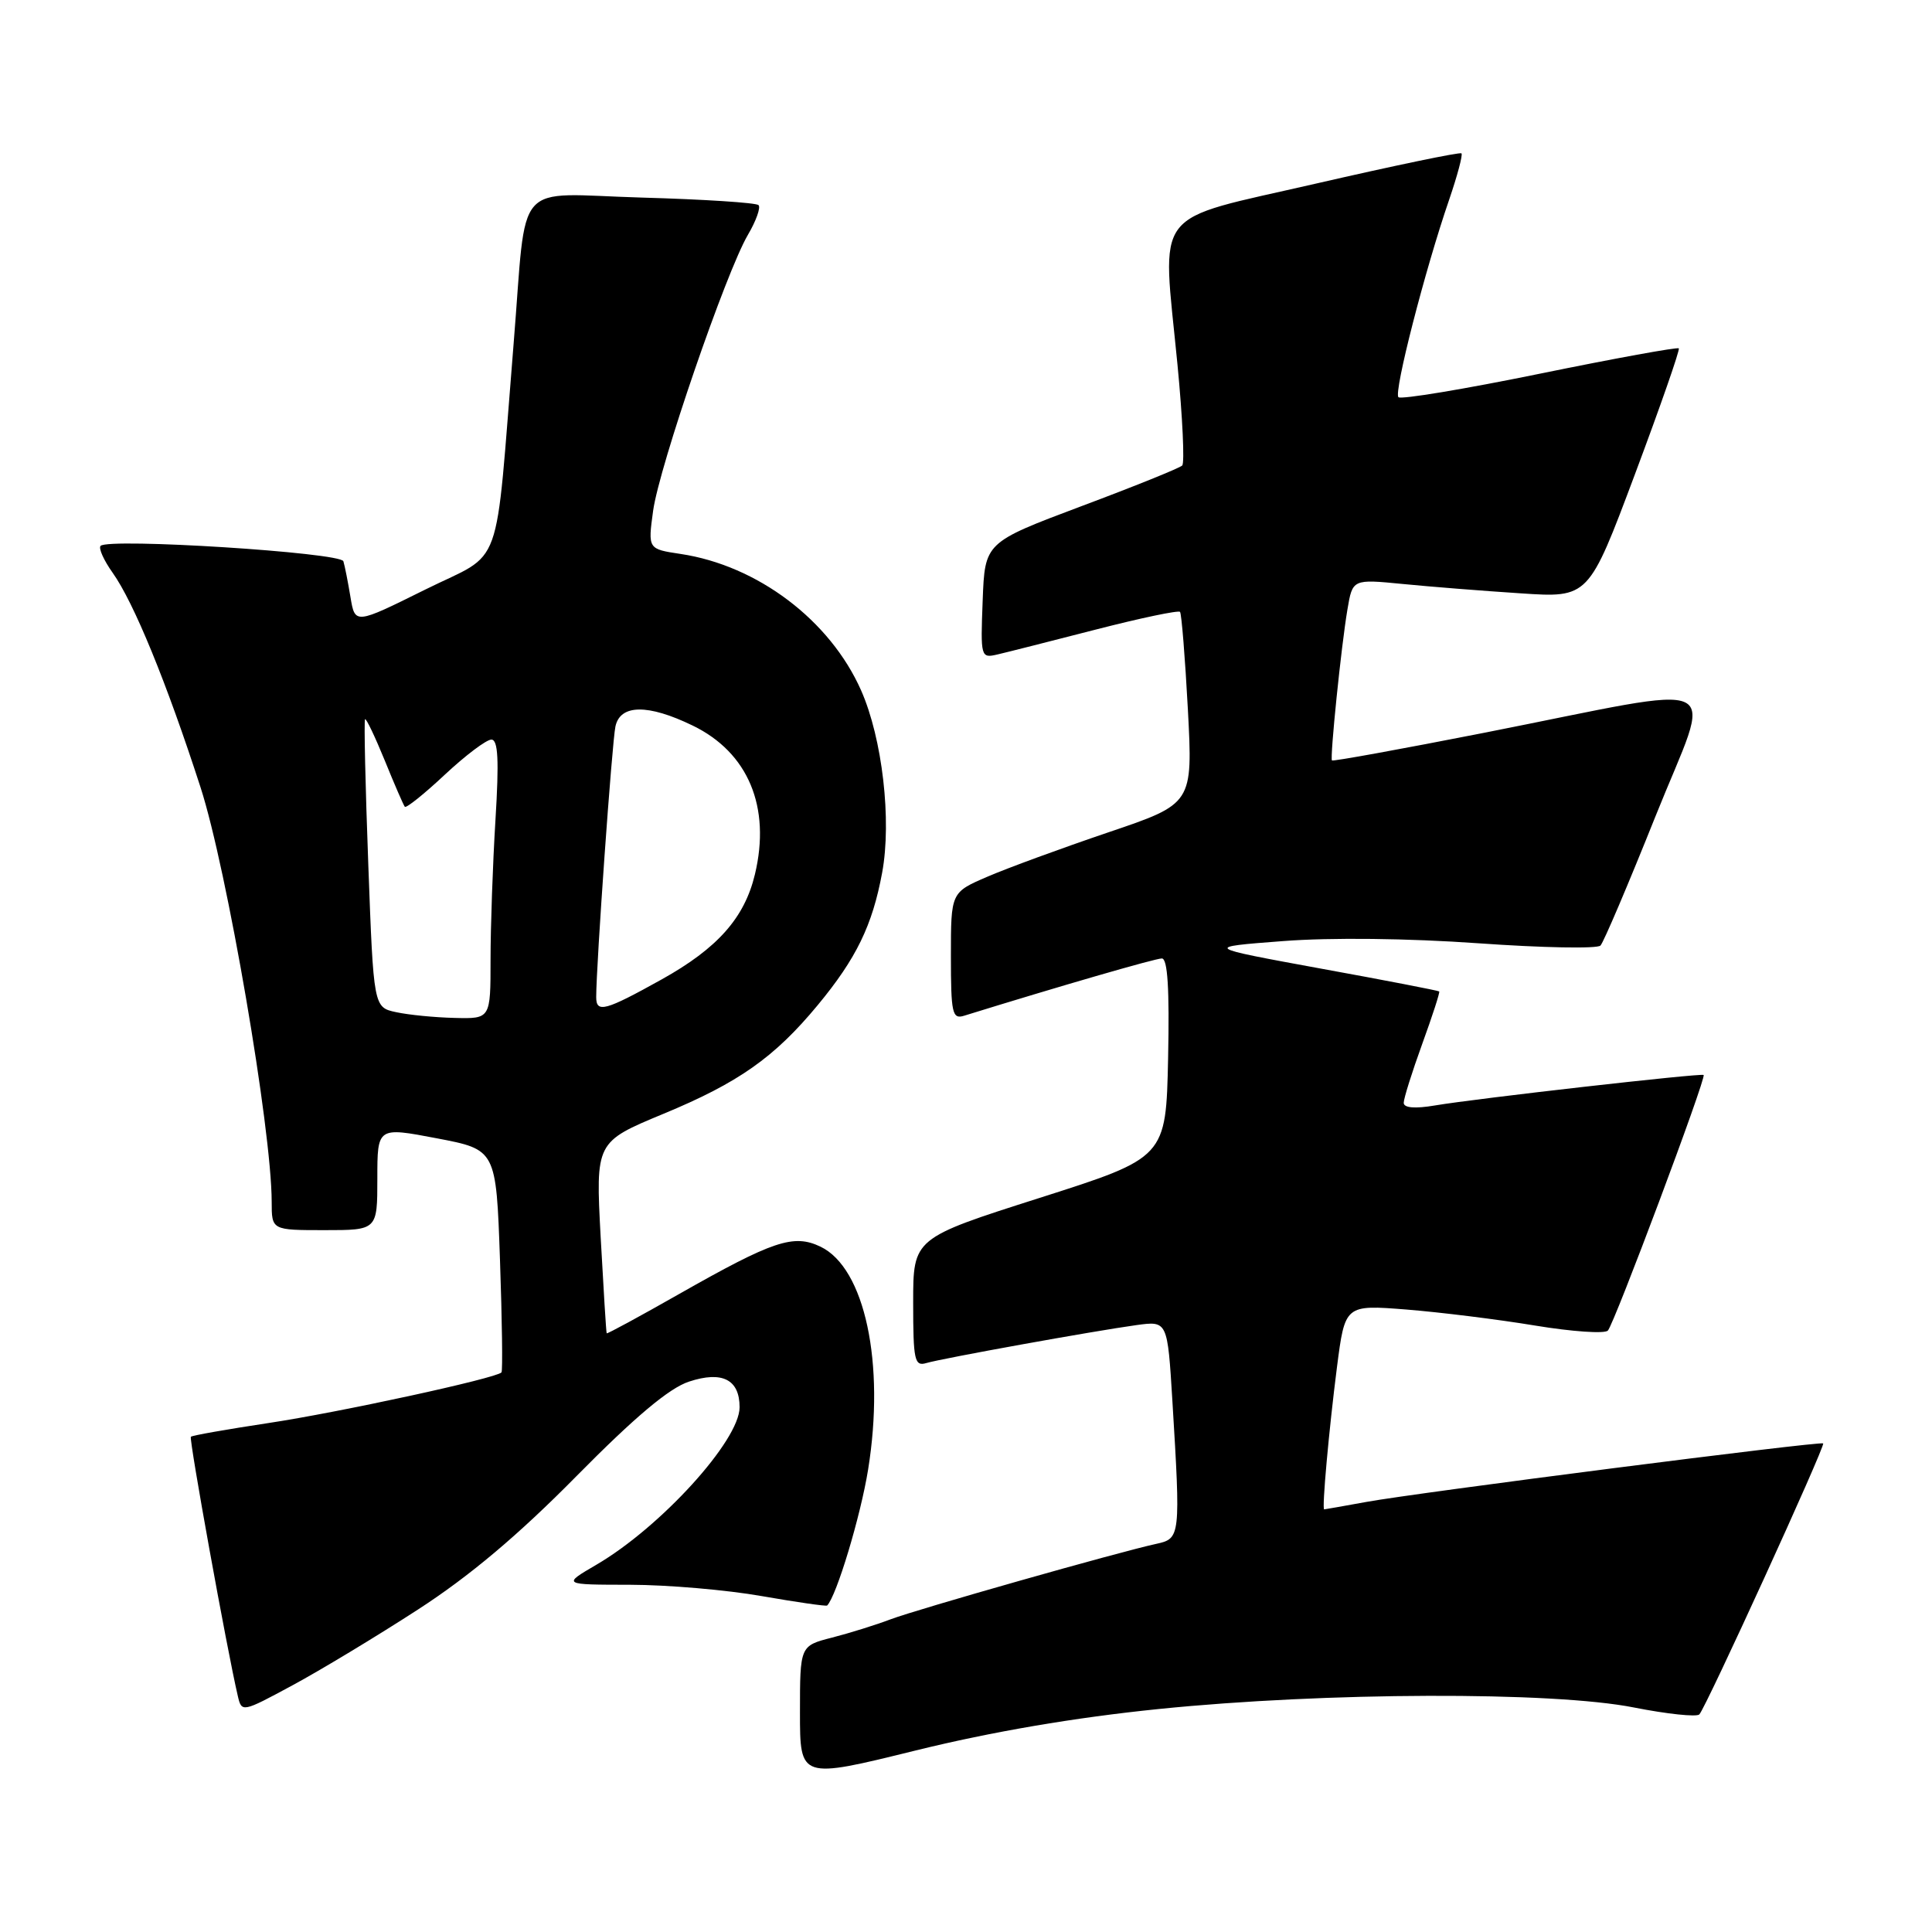 <?xml version="1.0" encoding="UTF-8" standalone="no"?>
<!DOCTYPE svg PUBLIC "-//W3C//DTD SVG 1.1//EN" "http://www.w3.org/Graphics/SVG/1.1/DTD/svg11.dtd" >
<svg xmlns="http://www.w3.org/2000/svg" xmlns:xlink="http://www.w3.org/1999/xlink" version="1.1" viewBox="0 0 256 256">
 <g >
 <path fill="currentColor"
d=" M 153.57 226.45 C 175.61 224.21 205.69 224.11 216.50 226.25 C 220.90 227.12 224.80 227.53 225.17 227.17 C 226.01 226.33 241.89 191.59 241.58 191.26 C 241.27 190.93 187.80 197.78 181.07 199.01 C 178.08 199.55 175.56 200.00 175.46 200.00 C 175.14 200.00 176.09 189.48 177.15 181.19 C 178.22 172.88 178.22 172.88 186.36 173.52 C 190.84 173.88 198.50 174.83 203.39 175.64 C 208.29 176.45 212.63 176.75 213.05 176.31 C 213.90 175.41 226.13 142.78 225.74 142.44 C 225.43 142.17 195.63 145.55 190.13 146.48 C 187.48 146.93 186.00 146.80 186.00 146.13 C 186.00 145.56 187.10 142.05 188.45 138.33 C 189.80 134.61 190.82 131.48 190.70 131.37 C 190.59 131.26 183.53 129.89 175.00 128.34 C 159.50 125.50 159.50 125.50 170.00 124.70 C 176.35 124.21 186.59 124.33 195.91 124.99 C 204.38 125.59 211.65 125.73 212.07 125.29 C 212.49 124.86 215.77 117.14 219.37 108.14 C 226.95 89.19 229.81 90.57 196.60 97.11 C 185.65 99.26 176.60 100.91 176.49 100.76 C 176.21 100.39 177.72 85.60 178.54 80.77 C 179.22 76.73 179.22 76.73 185.86 77.38 C 189.51 77.74 196.55 78.30 201.50 78.62 C 210.50 79.22 210.50 79.22 216.63 62.86 C 220.00 53.86 222.62 46.35 222.45 46.16 C 222.29 45.97 213.99 47.48 204.02 49.52 C 194.05 51.56 185.63 52.96 185.30 52.63 C 184.65 51.99 188.82 35.75 192.02 26.46 C 193.11 23.27 193.85 20.51 193.65 20.32 C 193.46 20.13 184.80 21.93 174.40 24.32 C 152.30 29.41 153.98 27.22 156.02 48.29 C 156.70 55.32 156.98 61.35 156.65 61.68 C 156.32 62.02 150.30 64.45 143.27 67.08 C 130.50 71.88 130.50 71.88 130.21 79.56 C 129.92 87.13 129.95 87.24 132.21 86.71 C 133.47 86.42 139.33 84.93 145.24 83.41 C 151.15 81.89 156.15 80.84 156.36 81.08 C 156.56 81.31 157.03 87.12 157.40 94.00 C 158.06 106.50 158.06 106.50 146.86 110.29 C 140.70 112.38 133.49 115.02 130.83 116.17 C 126.00 118.25 126.00 118.25 126.00 126.69 C 126.00 134.27 126.18 135.08 127.75 134.59 C 140.34 130.69 153.07 127.00 153.95 127.00 C 154.72 127.00 154.97 131.02 154.78 140.20 C 154.50 153.39 154.50 153.39 137.75 158.73 C 121.00 164.07 121.00 164.07 121.00 172.60 C 121.00 180.26 121.18 181.08 122.75 180.61 C 124.89 179.98 144.94 176.36 150.60 175.58 C 154.70 175.02 154.70 175.02 155.35 185.67 C 156.44 203.58 156.41 203.87 153.25 204.56 C 148.25 205.64 121.57 213.22 118.00 214.57 C 116.08 215.30 112.59 216.39 110.25 216.99 C 106.00 218.08 106.00 218.08 106.00 226.90 C 106.00 235.73 106.00 235.73 121.32 231.95 C 131.47 229.45 142.36 227.59 153.57 226.45 Z  M 55.37 213.28 C 62.19 208.87 68.68 203.41 76.38 195.60 C 84.14 187.74 88.67 183.93 91.30 183.07 C 95.70 181.62 98.00 182.79 98.00 186.47 C 98.00 190.87 87.54 202.37 79.00 207.35 C 74.50 209.98 74.50 209.98 83.50 209.99 C 88.45 210.00 96.29 210.67 100.93 211.49 C 105.57 212.30 109.47 212.86 109.60 212.74 C 110.84 211.49 114.03 200.92 115.03 194.72 C 117.30 180.64 114.60 168.01 108.72 165.19 C 105.15 163.48 102.45 164.39 90.01 171.45 C 84.79 174.42 80.46 176.77 80.39 176.67 C 80.32 176.58 79.97 170.83 79.59 163.91 C 78.92 151.32 78.92 151.32 87.90 147.59 C 97.85 143.47 102.61 140.12 108.34 133.20 C 113.46 127.02 115.60 122.62 116.89 115.63 C 118.17 108.70 116.92 97.86 114.10 91.48 C 109.99 82.19 100.38 74.93 90.18 73.40 C 85.85 72.75 85.85 72.75 86.54 67.69 C 87.35 61.82 96.19 36.08 99.10 31.12 C 100.19 29.27 100.82 27.49 100.51 27.18 C 100.19 26.86 93.23 26.41 85.04 26.18 C 67.80 25.69 69.87 23.33 68.06 45.50 C 65.53 76.61 66.87 72.90 56.35 78.12 C 47.04 82.74 47.04 82.74 46.44 79.12 C 46.11 77.13 45.69 74.99 45.50 74.37 C 45.15 73.21 14.41 71.26 13.33 72.33 C 13.03 72.64 13.75 74.24 14.93 75.90 C 17.73 79.84 22.06 90.39 26.57 104.32 C 30.07 115.13 35.99 149.61 36.00 159.25 C 36.00 163.00 36.00 163.00 43.00 163.00 C 50.00 163.00 50.00 163.00 50.00 156.17 C 50.00 149.33 50.00 149.33 57.87 150.83 C 65.74 152.33 65.74 152.33 66.25 166.92 C 66.53 174.94 66.62 181.66 66.45 181.85 C 65.75 182.63 44.90 187.16 35.57 188.56 C 30.09 189.39 25.46 190.20 25.29 190.38 C 25.02 190.65 30.07 218.57 31.51 224.72 C 32.02 226.93 32.09 226.91 38.76 223.31 C 42.47 221.31 49.94 216.80 55.37 213.28 Z  M 52.50 134.12 C 49.50 133.48 49.50 133.48 48.80 114.53 C 48.41 104.10 48.22 95.45 48.37 95.30 C 48.52 95.15 49.69 97.61 50.98 100.76 C 52.26 103.92 53.46 106.68 53.64 106.90 C 53.82 107.12 56.21 105.21 58.94 102.65 C 61.68 100.09 64.45 98.00 65.11 98.00 C 66.00 98.00 66.14 100.70 65.65 108.66 C 65.29 114.52 65.00 122.84 65.00 127.16 C 65.00 135.00 65.00 135.00 60.25 134.88 C 57.64 134.82 54.15 134.48 52.50 134.12 Z  M 79.00 132.12 C 79.00 127.88 81.10 98.31 81.55 96.25 C 82.19 93.31 85.87 93.27 91.78 96.14 C 99.14 99.70 102.17 106.94 100.03 115.86 C 98.65 121.63 95.08 125.65 87.69 129.77 C 80.18 133.95 79.00 134.27 79.00 132.12 Z "/>
</g>
</svg>